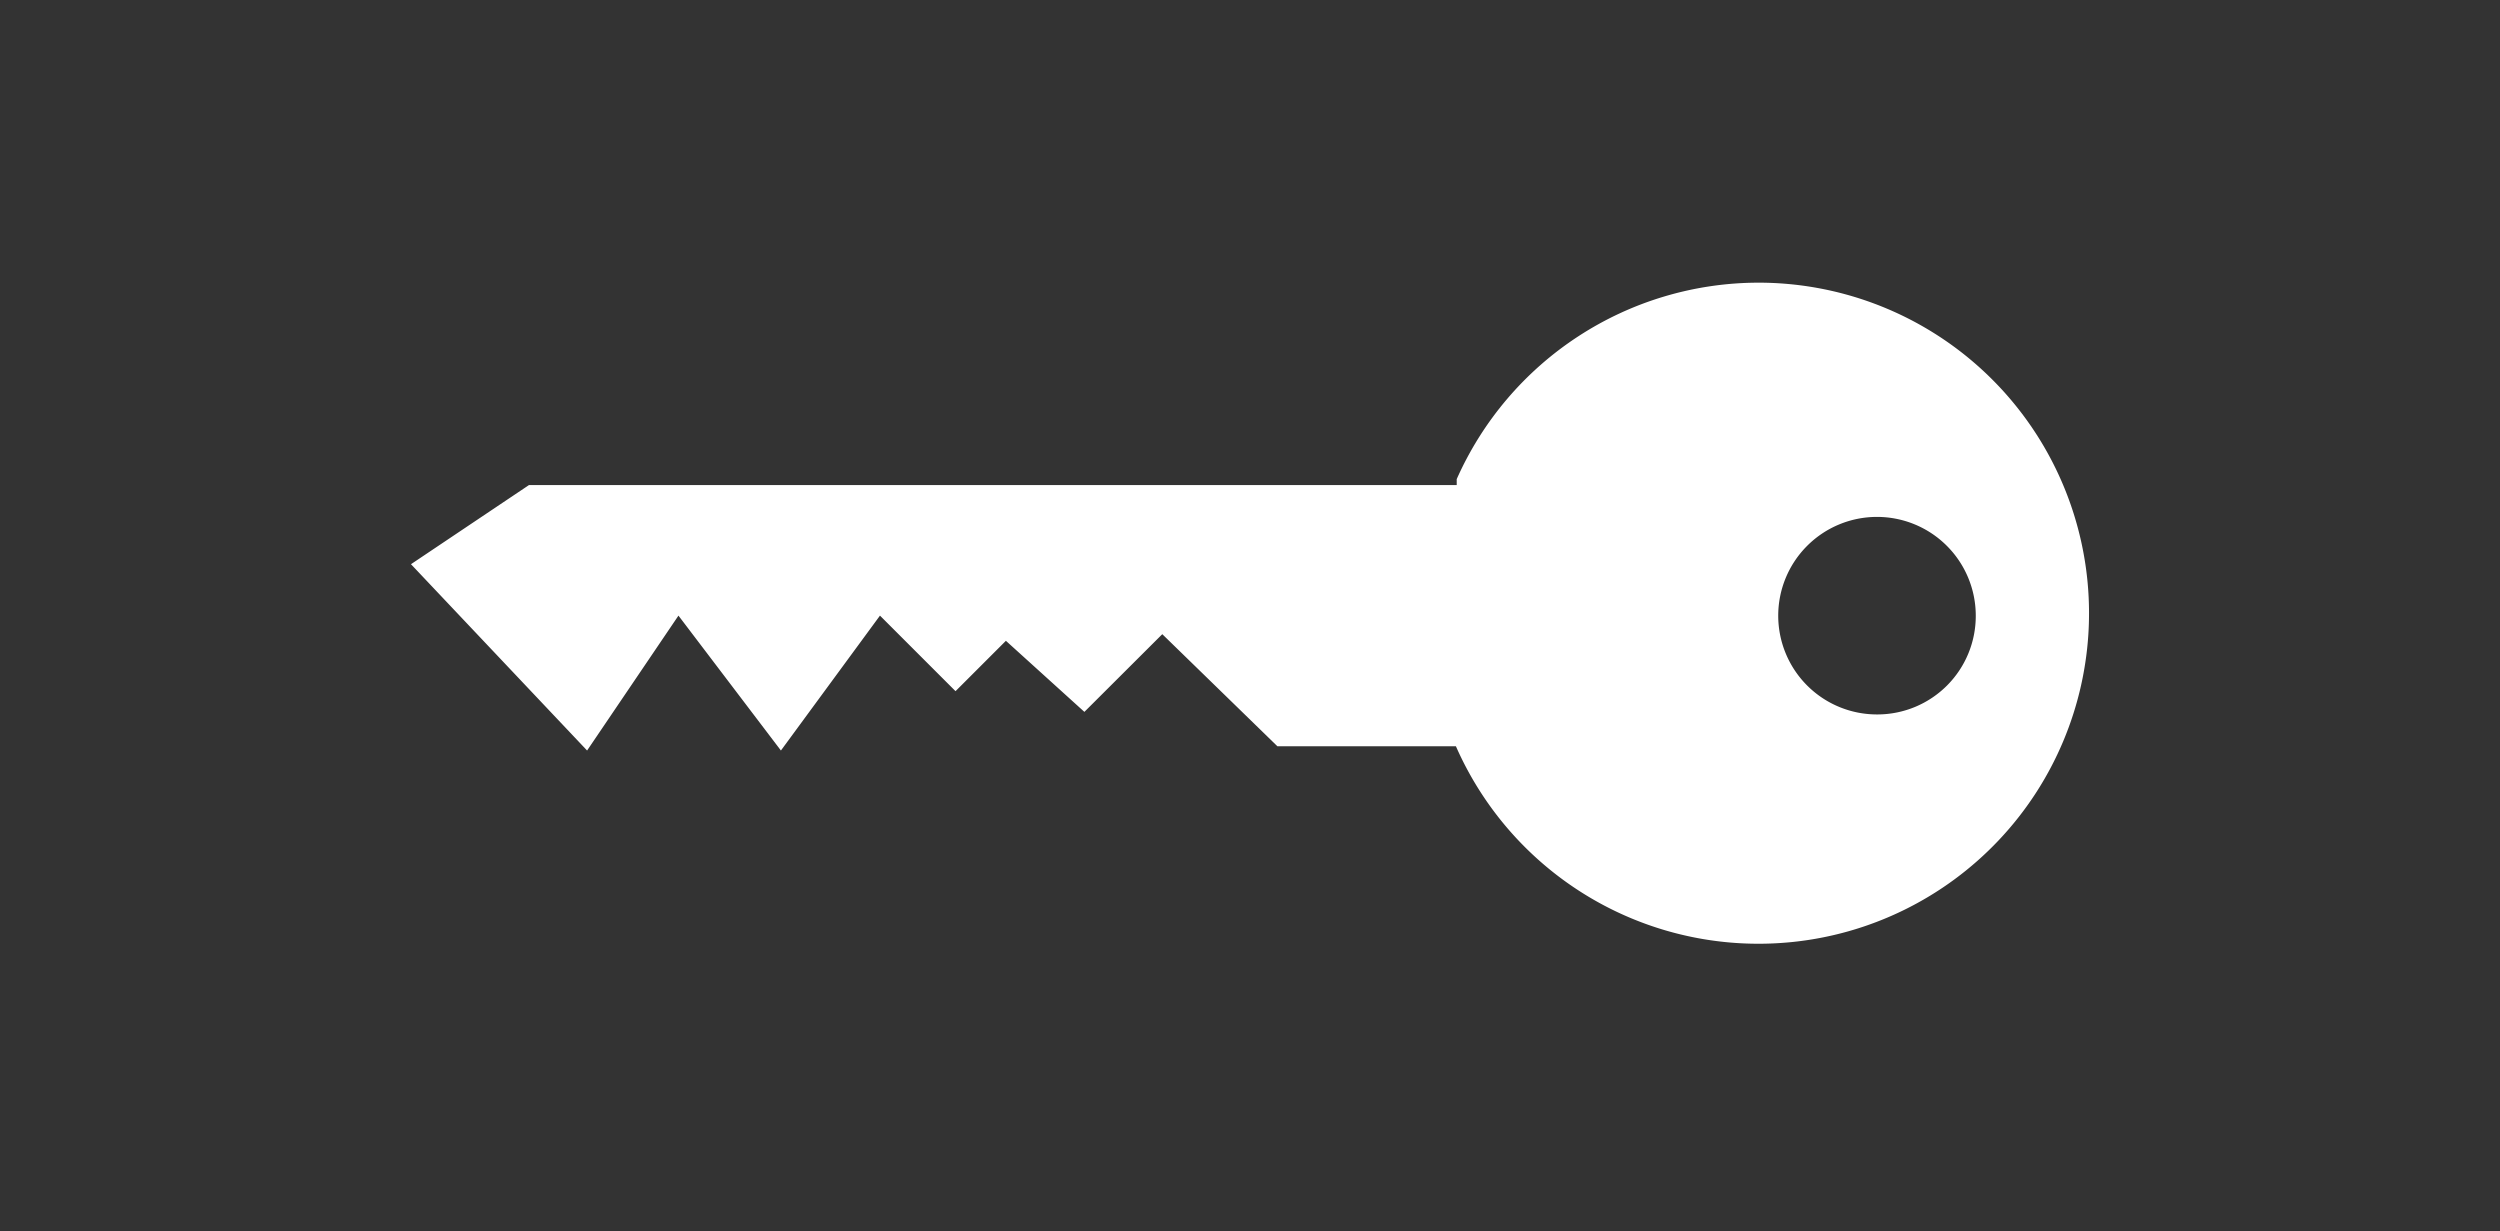 <svg xmlns="http://www.w3.org/2000/svg" viewBox="0 0 134 66"><rect x="0" y="0" width="134" height="66" fill="#333333" stroke="none"/><defs><style>.cls-1{fill:#fff;fill-rule:evenodd;}</style></defs><g id="E112_Kessy"><path id="V2-2" data-name="V2" class="cls-1" d="M94.24,15.151a17.716,17.716,0,0,0-16.16,10.53V26H28.352l-6.324,4.241,9.44,9.987,4.897-7.231,5.492,7.231,5.309-7.231,4.05,4.05,2.7-2.7,4.207,3.81,4.175-4.165L68.469,40H78.037A17.717,17.717,0,1,0,94.24,15.151Zm6.402,23.143a5.294,5.294,0,1,1,5.259-5.295A5.277,5.277,0,0,1,100.642,38.294Z"/></g></svg>